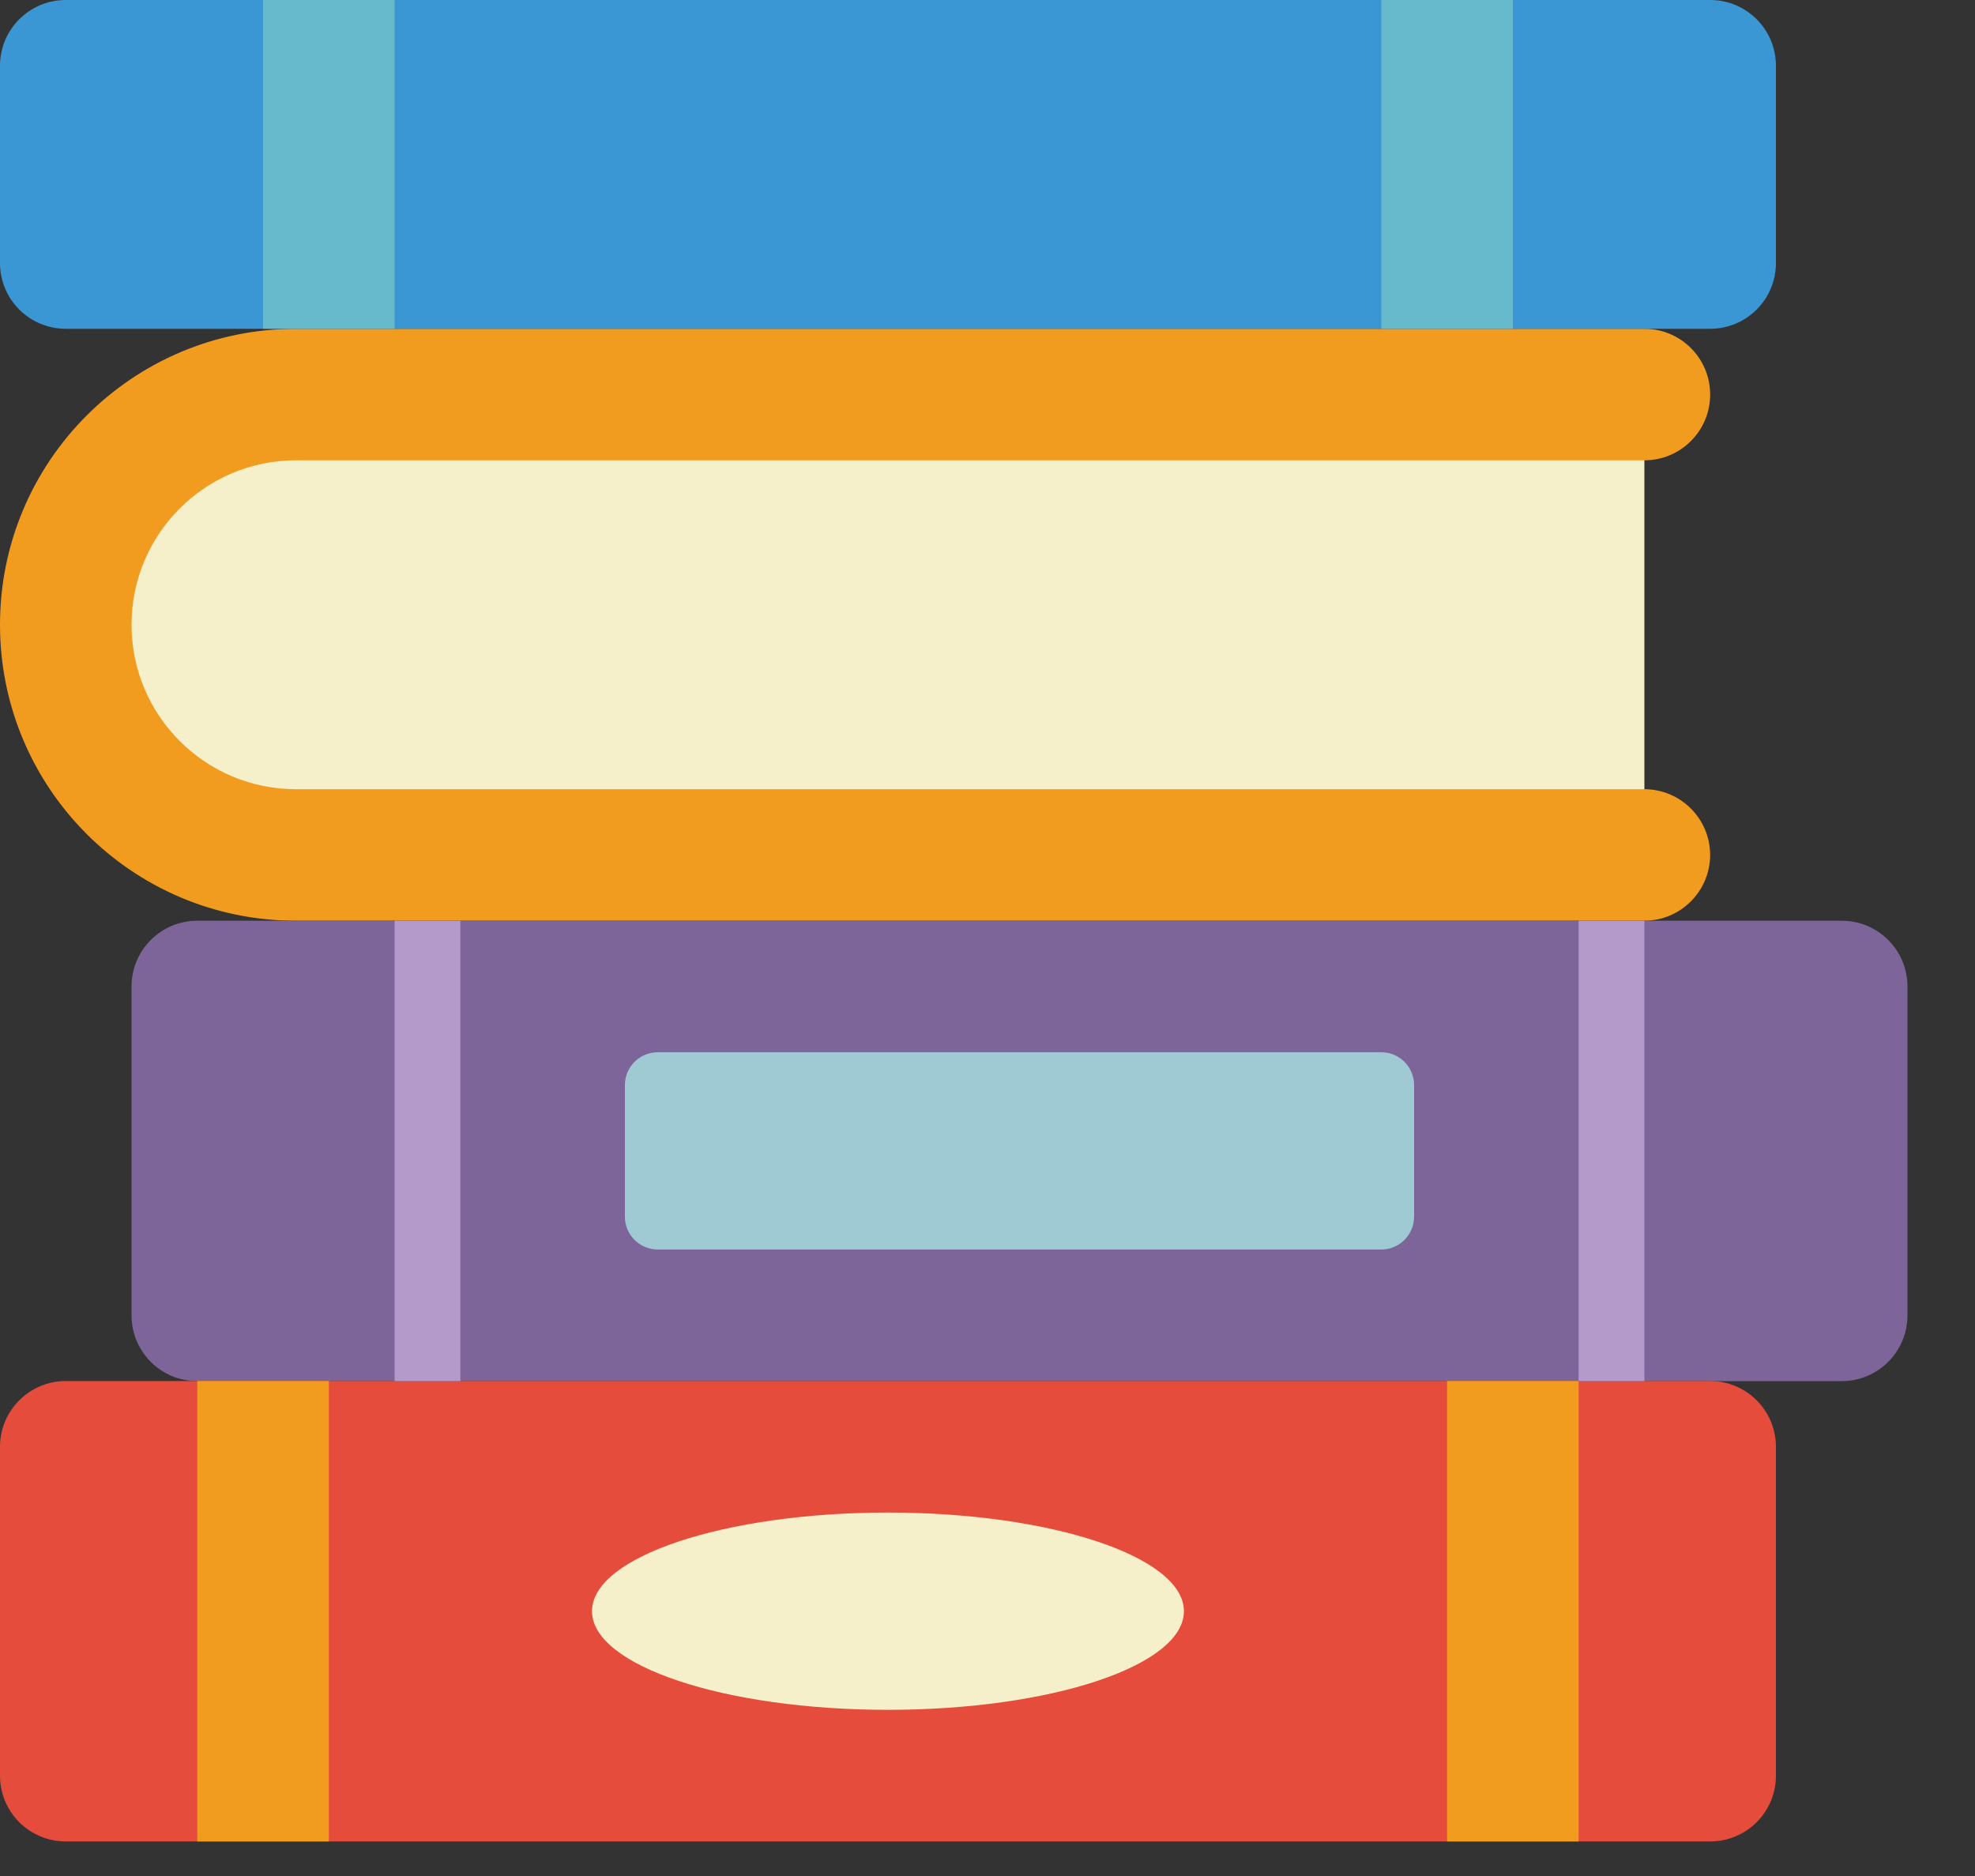 <svg width="20" height="19" viewBox="0 0 20 19" fill="none" xmlns="http://www.w3.org/2000/svg">
<rect x="0" y="0" width="20" height="19" fill="#333333" stroke="none"/>
<path d="M16.652 4.329V8.326H2.7C1.761 8.326 0.999 7.43 0.999 6.327C0.999 5.224 1.761 4.329 2.7 4.329H16.652Z" fill="#F5EFCA"/>
<path d="M17.318 8.659C17.317 9.026 17.019 9.324 16.652 9.325H2.997C1.342 9.325 0 7.983 0 6.327C0 4.672 1.342 3.33 2.997 3.33H16.652C17.02 3.33 17.318 3.628 17.318 3.996C17.318 4.364 17.02 4.662 16.652 4.662H2.997C2.078 4.662 1.332 5.408 1.332 6.327C1.332 7.247 2.078 7.993 2.997 7.993H16.652C17.019 7.994 17.317 8.291 17.318 8.659Z" fill="#F29C1F"/>
<path d="M18.65 9.325H1.998C1.63 9.325 1.332 9.623 1.332 9.991V13.322C1.332 13.69 1.63 13.988 1.998 13.988H18.65C19.018 13.988 19.316 13.69 19.316 13.322V9.991C19.316 9.623 19.018 9.325 18.65 9.325Z" fill="#7D6599"/>
<path d="M17.318 13.987H0.666C0.298 13.987 0 14.286 0 14.653V17.984C0 18.352 0.298 18.65 0.666 18.65H17.318C17.686 18.65 17.984 18.352 17.984 17.984V14.653C17.984 14.286 17.686 13.987 17.318 13.987Z" fill="#E64C3C"/>
<path d="M17.318 0H0.666C0.298 0 0 0.298 0 0.666V2.664C0 3.032 0.298 3.33 0.666 3.33H17.318C17.686 3.33 17.984 3.032 17.984 2.664V0.666C17.984 0.298 17.686 0 17.318 0Z" fill="#3B97D3"/>
<path d="M2.664 0H3.996V3.33H2.664V0Z" fill="#67B9CC"/>
<path d="M13.988 0H15.32V3.33H13.988V0Z" fill="#67B9CC"/>
<path d="M13.988 10.657H6.661C6.477 10.657 6.328 10.806 6.328 10.99V12.322C6.328 12.506 6.477 12.655 6.661 12.655H13.988C14.171 12.655 14.32 12.506 14.32 12.322V10.99C14.32 10.806 14.171 10.657 13.988 10.657Z" fill="#9FC9D3"/>
<path d="M15.986 9.325H16.652V13.988H15.986V9.325Z" fill="#B49ACA"/>
<path d="M3.996 9.325H4.662V13.988H3.996V9.325Z" fill="#B49ACA"/>
<path d="M8.992 17.317C10.647 17.317 11.989 16.87 11.989 16.318C11.989 15.767 10.647 15.319 8.992 15.319C7.337 15.319 5.995 15.767 5.995 16.318C5.995 16.87 7.337 17.317 8.992 17.317Z" fill="#F5EFCA"/>
<path d="M1.998 13.987H3.33V18.65H1.998V13.987Z" fill="#F29C1F"/>
<path d="M14.654 13.987H15.986V18.65H14.654V13.987Z" fill="#F29C1F"/>
</svg>
